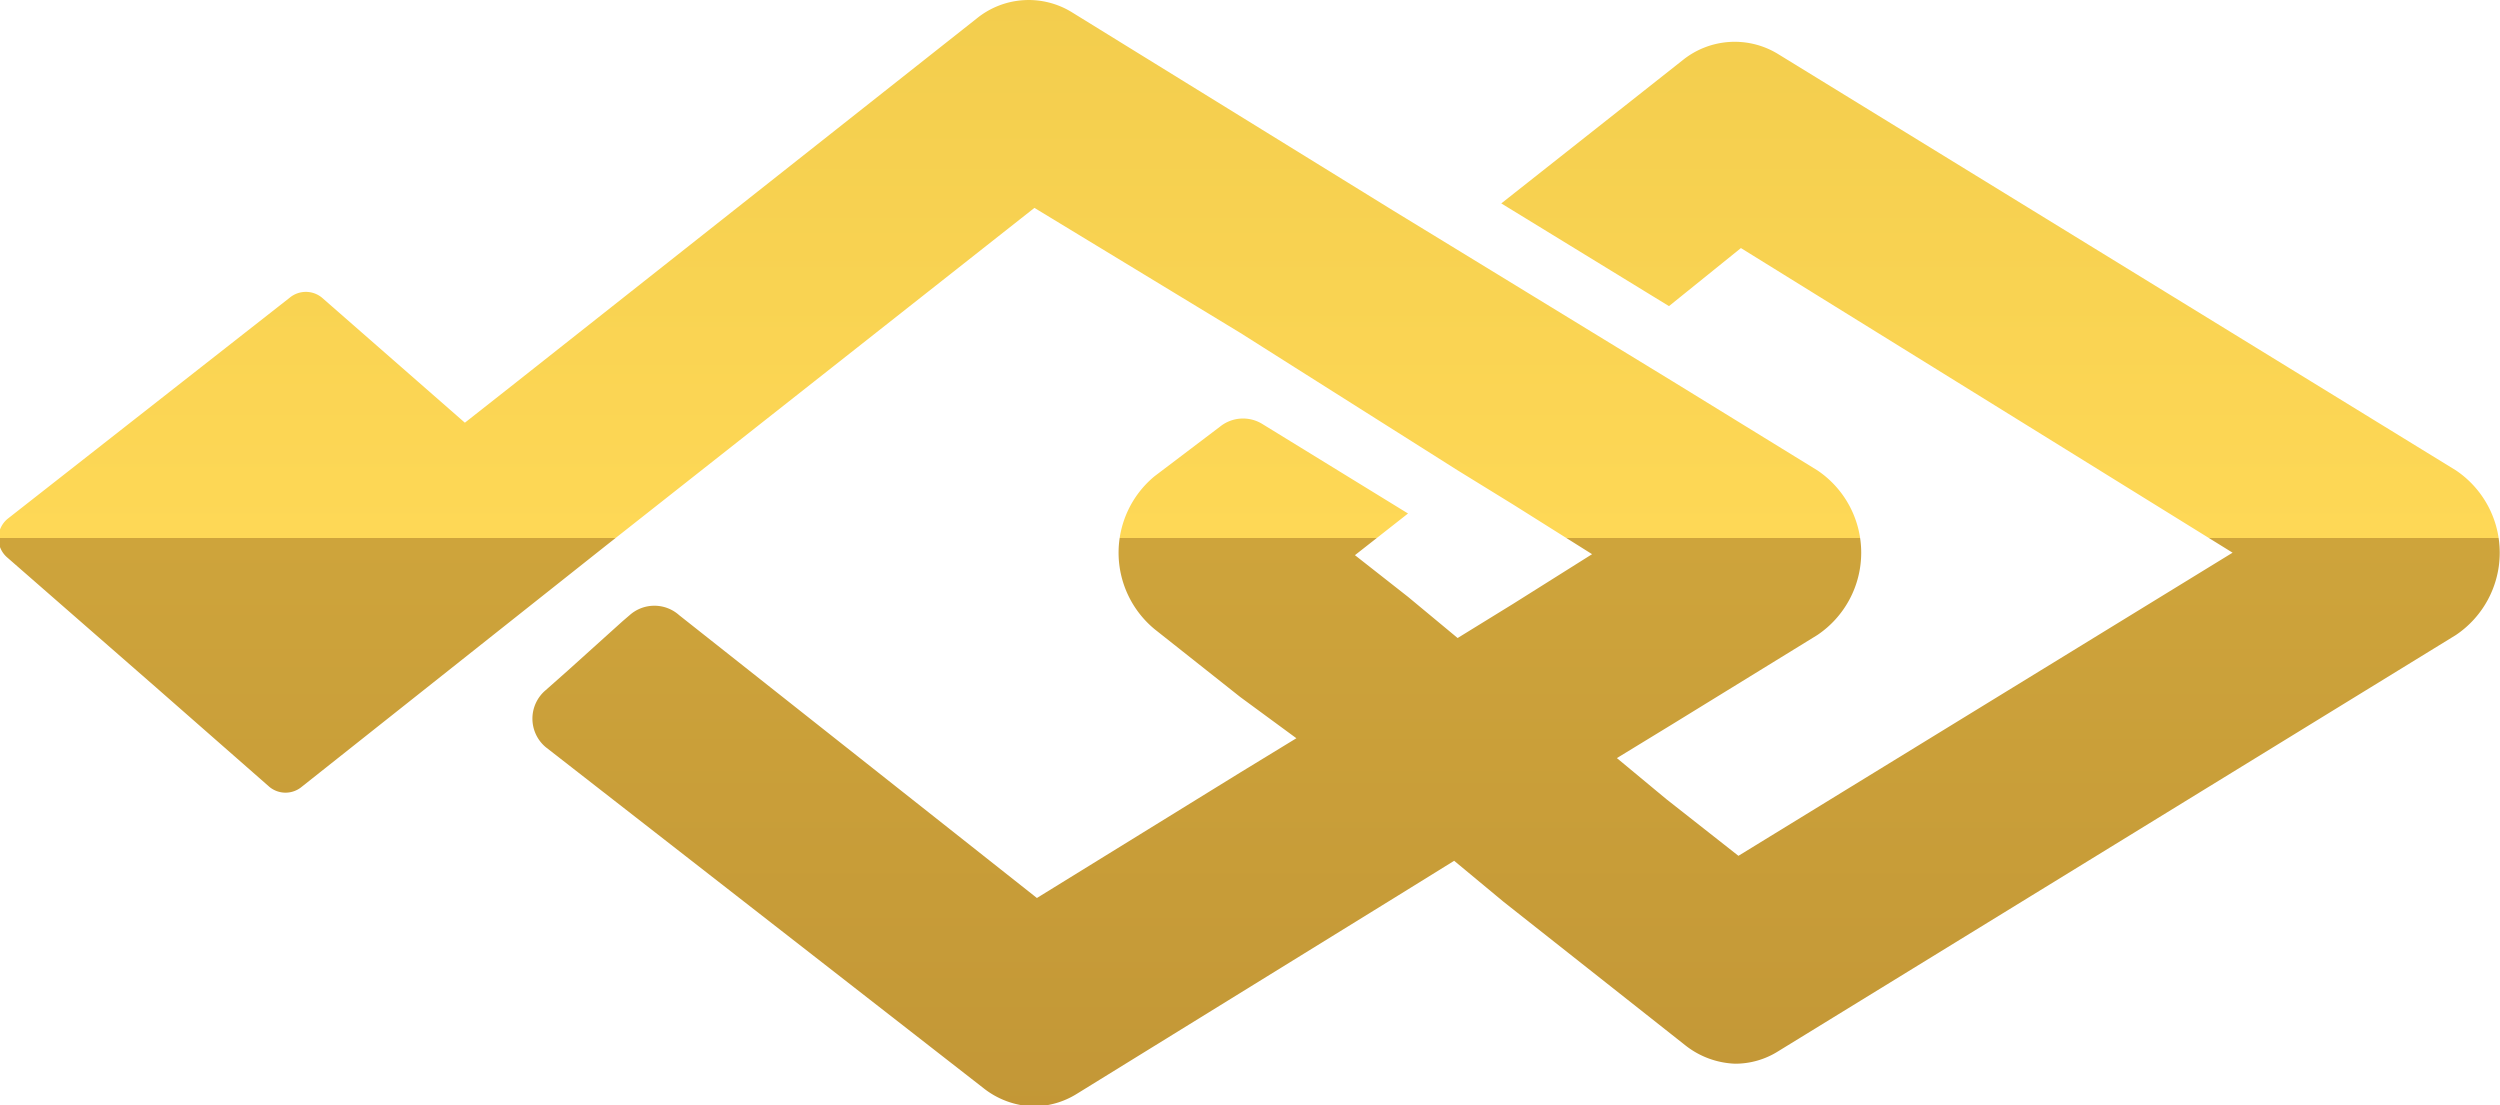 <svg xmlns="http://www.w3.org/2000/svg" xmlns:xlink="http://www.w3.org/1999/xlink" viewBox="0 0 50.39 22.28"><defs><style>.cls-1{fill:url(#linear-gradient);}</style><linearGradient id="linear-gradient" x1="-11052.69" y1="-8.99" x2="-11052.69" y2="30.66" gradientTransform="matrix(-1, 0, 0, 1, -11027.49, 0)" gradientUnits="userSpaceOnUse"><stop offset="0" stop-color="#e9c446"/><stop offset="0.5" stop-color="#fed856"/><stop offset="0.5" stop-color="#cea43b"/><stop offset="1" stop-color="#bb8e33"/></linearGradient></defs><title>btn_bg_01</title><g id="Layer_2" data-name="Layer 2"><g id="Layer_1-2" data-name="Layer 1"><path class="cls-1" d="M6.49,6,9.37,8.52l.94-.74L19.69.37A1.66,1.66,0,0,1,21.61.25l6.48,4,1.13.69L32.59,7l1.13.69,2.91,1.79a2,2,0,0,1,0,3.32l-2.91,1.79-1.13.69,1,.83,1.45,1.14L45,11.14,35.09,5,33.64,6.17,30.26,4.1l3.66-2.89a1.67,1.67,0,0,1,1.92-.12L49.5,9.48a2,2,0,0,1,0,3.32L35.84,21.19a1.62,1.62,0,0,1-.87.25,1.72,1.72,0,0,1-1-.37l-3.66-2.89-1-.83-1.13.7-6.48,4a1.66,1.66,0,0,1-.88.25,1.7,1.7,0,0,1-1-.37L11,15.06a.75.75,0,0,1,0-1.15l.44-.39,1.11-1,.14-.12a.75.75,0,0,1,1,0l7.21,5.7L25,15.57l1.13-.69L25,14.05l-1.73-1.37a2,2,0,0,1,0-3.08l1.32-1a.74.74,0,0,1,.86-.05l2.93,1.8-1.07.84,1.07.84,1,.83,1.12-.69,1.59-1-1.59-1-1.12-.69L26.09,7.4,25,6.71,20.85,4.19,12.21,11,6.08,15.86a.51.51,0,0,1-.65,0l-2.28-2-3-2.62a.51.51,0,0,1,0-.78L5.84,6A.51.51,0,0,1,6.49,6Z"/></g></g></svg>